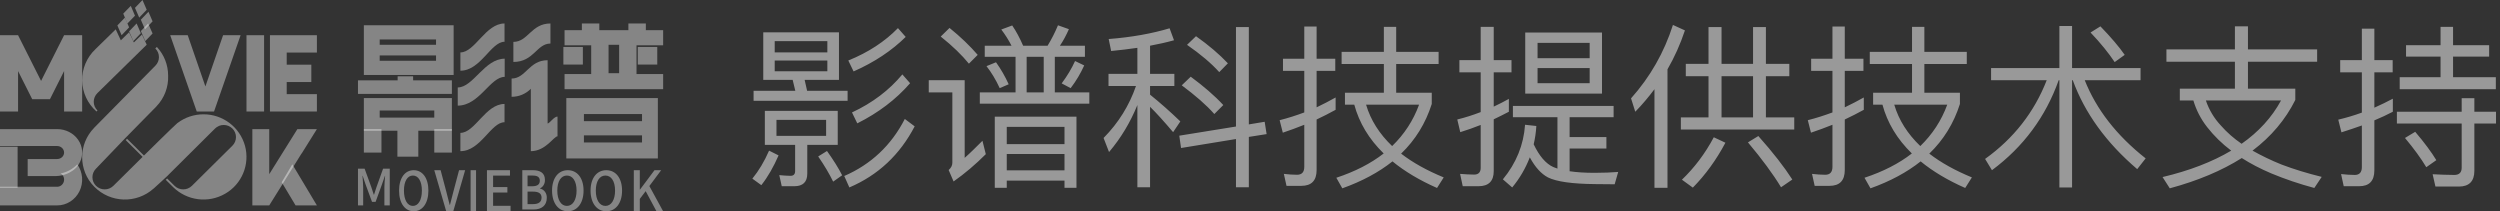 <?xml version="1.0" encoding="UTF-8"?>
<svg width="426px" height="36px" viewBox="0 0 426 36" version="1.1" xmlns="http://www.w3.org/2000/svg" xmlns:xlink="http://www.w3.org/1999/xlink">
    <rect x="0" y="0" width="426" height="36" fill="#333333" stroke="none"/>
    <title>影谱支持</title>
    <g id="页面-1" stroke="none" stroke-width="1" fill="none" fill-rule="evenodd">
        <g id="影谱支持" fill="#FFFFFF" fill-rule="nonzero">
            <g id="编组-2" fill-opacity="0.4">
                <polygon id="路径" points="23.721 3 23 1.337 24.279 0 25 1.663"></polygon>
                <polygon id="路径" points="23 2.675 22.286 1 21 2.325 21.715 4"></polygon>
                <polygon id="路径" points="25.295 2 26 3.64 24.706 5 24 3.361"></polygon>
                <polygon id="路径" points="22 5.339 22.72 7 24 5.661 23.28 4"></polygon>
                <polygon id="路径" points="25.244 4 26 5.706 24.756 7 24 5.294"></polygon>
                <polygon id="路径" points="20.719 6 20 4.337 21.281 3 22 4.663"></polygon>
                <polygon id="路径" points="0 25 0 32 3 32 3 25"></polygon>
                <polygon id="路径" points="45 19 42 19 42 6 45 6"></polygon>
                <polygon id="路径" points="36.474 19 41 6 38.013 6 35 14.729 31.987 6 29 6 33.525 19"></polygon>
                <polygon id="路径" points="51.378 26.164 51.391 26.177 54 22 50.674 22 45.878 29.676 45.878 22 43 22 43 35 45.878 35 48.011 31.585 48.01 31.584"></polygon>
                <polygon id="路径" points="48 31.05 50.363 35 54 35 49.813 28"></polygon>
                <polygon id="路径" points="54 8.958 54 6 46 6 46 19 54 19 54 16.041 48.854 16.041 48.854 13.98 53.05 13.98 53.05 11.021 48.854 11.021 48.854 8.958"></polygon>
                <polygon id="路径" points="7 13.788 3.079 6 0 6 0 19 3.079 19 3.079 12.114 5.492 16.909 8.508 16.909 10.921 12.114 10.921 19 14 19 14 6 10.921 6"></polygon>
                <path d="M16.442,19 L16.613,18.834 L16.601,18.824 C16.2,18.434 15.974,17.9 15.974,17.343 C15.974,16.786 16.2,16.253 16.601,15.862 L25,7.621 L24.19,5.88 L22.808,7.232 L21.993,5.499 L20.589,6.873 L19.719,5 L16.251,8.386 L16.253,8.389 C14.782,9.781 13.965,11.72 14.001,13.735 C14.037,15.751 14.922,17.66 16.442,19 L16.442,19 Z" id="路径"></path>
                <path d="M34.671,19.479 C33.08,19.478 31.532,19.994 30.259,20.951 L30.253,20.946 L30.202,20.993 C29.804,21.297 24.53,26.503 24.53,26.503 L21.648,23.648 L21.426,23.879 L24.301,26.73 L19.319,31.663 C18.498,32.472 17.182,32.472 16.362,31.663 C15.97,31.277 15.749,30.75 15.749,30.199 C15.749,29.648 15.97,29.12 16.362,28.734 L20.932,23.97 L20.93,23.968 L21.696,23.174 L21.699,23.177 L26.676,18.113 L26.674,18.107 C28.017,16.706 28.731,14.815 28.65,12.873 C28.649,11.063 27.962,9.321 26.728,8 L26.464,8.261 L26.473,8.267 C26.864,8.653 27.085,9.181 27.085,9.732 C27.085,10.282 26.864,10.81 26.473,11.196 L16.03,21.788 L16.034,21.791 C13.313,24.578 13.323,29.037 16.057,31.812 C18.806,34.601 23.252,34.741 26.171,32.132 L26.178,32.136 L27.713,30.734 L27.712,30.732 L28.468,30.026 L36.642,21.901 C37.463,21.092 38.778,21.092 39.599,21.901 C39.991,22.287 40.212,22.815 40.212,23.365 C40.212,23.916 39.991,24.444 39.599,24.83 L32.7,31.663 C31.879,32.472 30.563,32.472 29.742,31.663 L29.736,31.655 L29.735,31.656 L28.483,30.416 L28.243,30.639 L29.502,31.887 C31.867,34.204 35.479,34.666 38.349,33.019 C41.208,31.393 42.607,28.034 41.75,24.853 C40.868,21.667 37.969,19.466 34.671,19.479 L34.671,19.479 Z" id="路径"></path>
                <path d="M10.335,29.552 C10.795,29.826 11.02,30.391 10.88,30.924 C10.737,31.459 10.269,31.827 9.737,31.824 L0,31.824 L0,35 L9.737,35 C11.338,35.006 12.807,34.075 13.542,32.59 C14.267,31.111 14.123,29.33 13.169,28 C12.398,28.807 11.409,29.349 10.335,29.552 L10.335,29.552 Z" id="路径"></path>
                <path d="M10.921,25.992 C10.921,26.286 10.796,26.569 10.574,26.776 C10.351,26.984 10.05,27.101 9.737,27.1 L4.715,27.1 L4.715,30 L9.591,30 C10.886,29.961 12.114,29.44 13.008,28.55 C13.251,28.277 13.454,27.975 13.612,27.651 L13.581,27.621 L13.626,27.621 C14.218,26.388 14.101,24.952 13.316,23.82 C12.523,22.68 11.178,21.996 9.737,22 L0,22 L0,24.883 L9.737,24.883 C10.049,24.881 10.349,24.997 10.571,25.205 C10.793,25.413 10.919,25.696 10.921,25.992 L10.921,25.992 Z" id="路径"></path>
                <path d="M86,10 C82.551,10 80.64,14.901 78,14.901 L78,18 C81.683,18 83.525,13.099 86,13.099 L86,10 Z" id="路径"></path>
                <polygon id="路径" points="70.395 13.689 70.395 13 67.758 13 67.758 13.689 61 13.689 61 16 77 16 77 13.689"></polygon>
                <polygon id="路径" points="62 22 65 22 65 26 62 26"></polygon>
                <polygon id="路径" points="74 22 77 22 77 26 74 26"></polygon>
                <path d="M62,22.277 L67.718,22.277 L67.718,26.697 L71.282,26.697 L71.282,22.277 L77,22.277 L77,16.711 L62,16.711 L62,22.277 Z M64.7,18.829 L74,18.829 L74,20.039 L64.7,20.039 L64.7,18.829 Z M77.3,4.303 L62,4.303 L62,12.776 L77.3,12.776 L77.3,4.303 Z M74.3,10.355 L64.7,10.355 L64.7,9.447 L74.3,9.447 L74.3,10.355 Z M74.3,7.632 L64.7,7.632 L64.7,6.724 L74.3,6.724 L74.3,7.632 Z M96.5,27 L112.1,27 L112.1,16.711 L96.5,16.711 L96.5,27 Z M99.5,19.434 L109.4,19.434 L109.4,20.645 L99.5,20.645 L99.5,19.434 Z M99.5,23.066 L109.4,23.066 L109.4,24.276 L99.5,24.276 L99.5,23.066 Z M113,5.141 L110.051,5.141 L110.051,4 L107.077,4 L107.077,5.141 L102.123,5.141 L102.123,4 L99.149,4 L99.149,5.141 L96.2,5.141 L96.2,7.72 L100.739,7.72 L100.739,12.619 L96.2,12.619 L96.2,15.197 L113,15.197 L113,12.618 L108.461,12.618 L108.461,7.72 L113,7.72 L113,5.141 Z M105.5,12.474 L103.7,12.474 L103.7,7.632 L105.5,7.632 L105.5,12.474 Z" id="形状"></path>
                <path d="M96,8 L99.321,8 L99.321,11 L96,11 L96,8 Z M108.679,8 L112,8 L112,11 L108.679,11 L108.679,8 Z" id="形状"></path>
                <path d="M85.973,4 C82.73,4 80.934,8.931 78.451,8.931 L78.451,12.048 C81.914,12.048 83.646,7.117 85.973,7.117 L85.973,4 Z M93.796,4 C90.527,4 89.981,7.138 87.478,7.138 L87.478,10.558 C90.969,10.558 91.45,7.42 93.796,7.42 L93.796,4 Z M85.973,17.712 C82.73,17.712 80.934,22.642 78.451,22.642 L78.451,25.76 C81.914,25.76 83.646,20.829 85.973,20.829 L85.973,17.712 Z M95,19.86 C94.374,19.86 93.646,21.043 93.313,21.043 L93.313,10.26 C90.138,10.26 89.608,13.383 87.177,13.383 L87.177,16.494 C88.412,16.5 89.596,16.006 90.454,15.126 L90.454,25.76 C92.986,25.76 94.368,23.228 95,23.228 L95,19.86 Z M61,28.74 L62.131,28.74 L63.279,31.904 C63.423,32.321 63.551,32.747 63.695,33.171 L63.738,33.171 C63.882,32.747 64.002,32.321 64.146,31.904 L65.277,28.74 L66.416,28.74 L66.416,35 L65.498,35 L65.498,31.904 C65.498,31.343 65.575,30.535 65.625,29.965 L65.592,29.965 L65.09,31.411 L64.002,34.396 L63.39,34.396 L62.292,31.411 L61.8,29.965 L61.766,29.965 C61.808,30.535 61.885,31.343 61.885,31.904 L61.885,35 L61,35 L61,28.74 Z" id="形状"></path>
                <path d="M68,32.477 C68,30.303 69.021,29 70.496,29 C71.971,29 73,30.303 73,32.477 C73,34.652 71.97,36 70.496,36 C69.022,36 68,34.652 68,32.477 Z M71.889,32.477 C71.889,30.881 71.283,29.913 70.357,29.913 C69.433,29.913 68.833,30.881 68.833,32.477 C68.833,34.073 69.433,35.087 70.357,35.087 C71.283,35.087 71.889,34.073 71.889,32.477 Z" id="形状"></path>
                <path d="M74,29 L75.082,29 L76.042,32.623 C76.262,33.422 76.402,34.107 76.631,34.915 L76.675,34.915 C76.895,34.107 77.053,33.422 77.264,32.623 L78.224,29 L79.262,29 L77.238,36 L76.033,36 L74,29 Z M80.19,29 L81.119,29 L81.119,36 L80.19,36 L80.19,29 L80.19,29 Z M82.976,29 L86.901,29 L86.901,29.922 L84.023,29.922 L84.023,31.872 L86.458,31.872 L86.458,32.804 L84.023,32.804 L84.023,35.068 L87,35.068 L87,36 L82.976,36 L82.976,29 L82.976,29 Z" id="形状"></path>
                <path d="M89,29 L90.802,29 C91.995,29 92.857,29.436 92.857,30.646 C92.883,31.273 92.552,31.851 92.027,32.093 L92.027,32.138 C92.722,32.268 93.216,32.955 93.173,33.73 C93.173,35.059 92.233,35.696 90.944,35.696 L89,35.696 L89,29 Z M90.696,31.739 C91.602,31.739 91.982,31.386 91.982,30.805 C91.982,30.157 91.562,29.913 90.72,29.913 L89.895,29.913 L89.895,31.739 L90.696,31.739 Z M90.831,34.783 C91.752,34.783 92.281,34.433 92.281,33.666 C92.281,32.959 91.768,32.652 90.831,32.652 L89.895,32.652 L89.895,34.783 L90.831,34.783 Z M94.07,32.477 C94.07,30.303 95.167,29 96.75,29 C98.333,29 99.439,30.303 99.439,32.477 C99.439,34.652 98.333,36 96.75,36 C95.167,36 94.07,34.652 94.07,32.477 Z M98.246,32.477 C98.246,30.881 97.595,29.913 96.601,29.913 C95.608,29.913 94.965,30.881 94.965,32.477 C94.965,34.073 95.608,35.087 96.601,35.087 C97.595,35.087 98.246,34.073 98.246,32.477 Z M100.632,32.477 C100.632,30.303 101.728,29 103.312,29 C104.895,29 106,30.303 106,32.477 C106,34.652 104.894,36 103.312,36 C101.729,36 100.632,34.652 100.632,32.477 Z M104.807,32.477 C104.807,30.881 104.156,29.913 103.163,29.913 C102.17,29.913 101.526,30.881 101.526,32.477 C101.526,34.073 102.17,35.087 103.163,35.087 C104.156,35.087 104.807,34.073 104.807,32.477 Z" id="形状"></path>
                <polygon id="路径" points="108 29 109.025 29 109.025 32.309 109.052 32.309 111.525 29 112.665 29 110.65 31.701 113 36 111.861 36 110.023 32.576 109.025 33.889 109.025 36 108 36 108 29"></polygon>
            </g>
            <path d="M145.45,12.17 C148.99,10.61 151.96,8.63 154.33,6.29 L153.01,4.79 C150.79,7.07 147.97,8.93 144.55,10.31 L145.45,12.17 Z M144.43,17.18 L144.43,15.47 L137.53,15.47 L137.11,13.61 L142.96,13.61 L142.96,5.51 L130.06,5.51 L130.06,13.61 L135.07,13.61 L135.52,15.47 L128.41,15.47 L128.41,17.18 L144.43,17.18 Z M140.98,8.93 L132.01,8.93 L132.01,7.01 L140.98,7.01 L140.98,8.93 Z M140.98,12.14 L132.01,12.14 L132.01,10.31 L140.98,10.31 L140.98,12.14 Z M146.08,21.02 C149.68,19.22 152.68,16.94 155.08,14.18 L153.76,12.68 C151.51,15.38 148.66,17.54 145.18,19.16 L146.08,21.02 Z M135.37,31.73 C136.81,31.73 137.56,31.01 137.56,29.6 L137.56,24.68 L142.75,24.68 L142.75,18.89 L130.33,18.89 L130.33,24.68 L135.49,24.68 L135.49,29.15 C135.49,29.69 135.22,29.96 134.71,29.96 C134.11,29.96 133.45,29.9 132.79,29.84 L133.21,31.73 L135.37,31.73 Z M144.73,31.94 C149.65,29.84 153.34,26.36 155.86,21.53 L154.18,20.27 C151.87,24.77 148.42,28.01 143.86,29.99 L144.73,31.94 Z M140.77,23.15 L132.31,23.15 L132.31,20.42 L140.77,20.42 L140.77,23.15 Z M129.73,31.55 C130.87,30.11 131.83,28.4 132.67,26.48 L131.05,25.67 C130.24,27.53 129.28,29.12 128.2,30.44 L129.73,31.55 Z M141.97,30.95 L143.5,29.87 C142.9,28.67 142.03,27.29 140.92,25.73 L139.42,26.66 C140.5,28.22 141.34,29.66 141.97,30.95 Z M185.62,17.66 L185.62,15.74 L179.74,15.74 L179.74,9.68 L184.87,9.68 L184.87,7.79 L180.61,7.79 C181.18,6.95 181.69,5.99 182.14,4.97 L180.28,4.31 C179.77,5.54 179.17,6.71 178.51,7.79 L174.34,7.79 C173.77,6.47 173.14,5.3 172.48,4.34 L170.62,5.03 C171.28,5.9 171.88,6.83 172.36,7.79 L167.8,7.79 L167.8,9.68 L173.05,9.68 L173.05,15.74 L166.96,15.74 L166.96,17.66 L185.62,17.66 Z M165.1,10.85 L166.6,9.35 C165.28,7.82 163.69,6.29 161.8,4.76 L160.3,6.23 C162.34,7.85 163.93,9.41 165.1,10.85 Z M177.85,15.74 L174.94,15.74 L174.94,9.68 L177.85,9.68 L177.85,15.74 Z M182.44,15.02 C183.4,13.76 184.15,12.47 184.75,11.15 L183.19,10.4 C182.62,11.66 181.87,12.92 180.91,14.21 L182.44,15.02 Z M170.35,15.02 L171.88,14.36 C171.28,13.04 170.56,11.78 169.72,10.61 L168.1,11.27 C168.94,12.35 169.69,13.58 170.35,15.02 Z M162.49,30.92 C164.41,29.57 166.24,28.01 167.98,26.27 L167.41,23.99 C166.33,25.07 165.34,26.06 164.38,26.9 L164.38,13.67 L158.26,13.67 L158.26,15.74 L162.28,15.74 L162.28,27.74 C162.28,28.19 162.07,28.61 161.65,28.97 L162.49,30.92 Z M171.55,32 L171.55,30.77 L181.39,30.77 L181.39,32 L183.43,32 L183.43,19.88 L169.51,19.88 L169.51,32 L171.55,32 Z M181.39,24.56 L171.55,24.56 L171.55,21.62 L181.39,21.62 L181.39,24.56 Z M181.39,29.03 L171.55,29.03 L171.55,26.24 L181.39,26.24 L181.39,29.03 Z M212.8,31.91 L212.8,23.33 L215.83,22.85 L215.5,20.75 L212.8,21.2 L212.8,4.61 L210.61,4.61 L210.61,21.56 L200.95,23.12 L201.25,25.22 L210.61,23.69 L210.61,31.91 L212.8,31.91 Z M195.97,31.91 L195.97,18.2 C197.05,19.25 198.34,20.69 199.9,22.52 L201.13,20.69 C199.39,19.01 197.65,17.48 195.97,16.13 L195.97,14.66 L200.11,14.66 L200.11,12.59 L195.97,12.59 L195.97,7.79 C197.41,7.52 198.76,7.22 200.05,6.86 L199.3,4.82 C196.3,5.72 192.82,6.35 188.92,6.65 L189.34,8.69 C190.9,8.54 192.37,8.36 193.81,8.15 L193.81,12.59 L188.89,12.59 L188.89,14.66 L193.57,14.66 C192.43,17.96 190.6,20.93 188.05,23.51 L188.98,25.91 C191.02,23.51 192.61,20.84 193.81,17.9 L193.81,31.91 L195.97,31.91 Z M207.76,12.29 L209.23,10.79 C207.76,9.23 205.96,7.7 203.8,6.17 L202.27,7.64 C204.61,9.26 206.44,10.82 207.76,12.29 Z M206.92,19.43 L208.45,17.9 C206.95,16.28 205.09,14.69 202.9,13.07 L201.37,14.54 C203.71,16.28 205.57,17.9 206.92,19.43 Z M221.74,31.67 C223.48,31.67 224.35,30.77 224.35,28.97 L224.35,20.36 C225.43,19.85 226.51,19.31 227.59,18.71 L227.59,16.61 C226.54,17.21 225.46,17.75 224.35,18.29 L224.35,12.08 L227.53,12.08 L227.53,10.01 L224.35,10.01 L224.35,4.52 L222.25,4.52 L222.25,10.01 L218.62,10.01 L218.62,12.08 L222.25,12.08 L222.25,19.16 C220.87,19.67 219.49,20.12 218.05,20.48 L218.59,22.61 C219.85,22.19 221.05,21.74 222.25,21.26 L222.25,28.43 C222.25,29.33 221.83,29.78 221.02,29.78 C220.3,29.78 219.55,29.72 218.77,29.63 L219.22,31.67 L221.74,31.67 Z M228.73,32.09 C232.09,30.89 234.94,29.36 237.28,27.5 C239.32,29.18 241.87,30.71 244.87,32.03 L246.01,30.23 C243.16,29.06 240.73,27.71 238.75,26.18 C241.18,23.84 242.92,21.02 243.97,17.72 L243.97,15.8 L237.91,15.8 L237.91,10.91 L245.14,10.91 L245.14,8.84 L237.91,8.84 L237.91,4.58 L235.81,4.58 L235.81,8.84 L228.61,8.84 L228.61,10.91 L235.81,10.91 L235.81,15.8 L229.18,15.8 L229.18,17.84 L230.77,17.84 C231.61,20.93 233.26,23.69 235.78,26.15 C233.59,27.86 230.89,29.24 227.71,30.29 L228.73,32.09 Z M237.22,24.89 C235.06,22.82 233.56,20.48 232.78,17.84 L241.81,17.84 C240.82,20.54 239.29,22.88 237.22,24.89 Z M251.95,31.73 C253.66,31.73 254.53,30.86 254.53,29.18 L254.53,20.33 C255.4,19.91 256.27,19.49 257.11,19.04 L257.11,16.85 C256.27,17.33 255.4,17.75 254.53,18.17 L254.53,12.32 L257.56,12.32 L257.56,10.25 L254.53,10.25 L254.53,4.58 L252.31,4.58 L252.31,10.25 L248.68,10.25 L248.68,12.32 L252.31,12.32 L252.31,19.1 C250.99,19.61 249.67,20.03 248.32,20.36 L248.83,22.52 C250,22.16 251.17,21.74 252.31,21.29 L252.31,28.61 C252.31,29.36 251.92,29.75 251.2,29.75 C250.42,29.75 249.64,29.69 248.8,29.63 L249.25,31.73 L251.95,31.73 Z M272.98,15.95 L272.98,5.54 L259.9,5.54 L259.9,15.95 L272.98,15.95 Z M270.88,9.92 L262,9.92 L262,7.31 L270.88,7.31 L270.88,9.92 Z M270.88,14.18 L262,14.18 L262,11.6 L270.88,11.6 L270.88,14.18 Z M257.68,31.94 C258.97,30.38 259.96,28.67 260.68,26.81 C261.58,28.49 262.63,29.63 263.77,30.23 C265.21,30.95 267.91,31.34 271.87,31.37 C272.83,31.37 273.94,31.4 275.14,31.4 L275.74,29.3 C274.63,29.39 273.28,29.45 271.72,29.45 C270.07,29.45 268.66,29.36 267.46,29.18 L267.46,25.31 L273.73,25.31 L273.73,23.36 L267.46,23.36 L267.46,19.97 L274.96,19.97 L274.96,18.05 L257.8,18.05 L257.8,19.97 L265.39,19.97 L265.39,28.73 C265.12,28.64 264.88,28.55 264.67,28.46 C263.41,27.89 262.3,26.6 261.34,24.59 C261.58,23.57 261.73,22.55 261.79,21.47 L259.87,21.26 C259.63,24.68 258.37,27.8 256.09,30.56 L257.68,31.94 Z M284.14,32 L284.14,11.81 C285.34,9.74 286.33,7.52 287.11,5.18 L285.07,4.25 C283.57,8.93 281.2,13.1 277.93,16.76 L278.65,19.04 C279.85,17.81 280.93,16.52 281.92,15.2 L281.92,32 L284.14,32 Z M305.74,22.07 L305.74,20 L300.91,20 L300.91,12.98 L304.9,12.98 L304.9,10.88 L300.91,10.88 L300.91,4.61 L298.72,4.61 L298.72,10.88 L293.35,10.88 L293.35,4.61 L291.13,4.61 L291.13,10.88 L287.26,10.88 L287.26,12.98 L291.13,12.98 L291.13,20 L286.42,20 L286.42,22.07 L305.74,22.07 Z M298.72,20 L293.35,20 L293.35,12.98 L298.72,12.98 L298.72,20 Z M303.49,31.91 L305.41,30.59 C304.06,28.49 302.14,26 299.62,23.18 L297.85,24.26 C300.22,27.08 302.11,29.63 303.49,31.91 Z M288.46,31.97 C290.59,29.81 292.45,27.26 294.01,24.32 L292.03,23.39 C290.53,26.21 288.7,28.61 286.6,30.62 L288.46,31.97 Z M311.74,31.67 C313.48,31.67 314.35,30.77 314.35,28.97 L314.35,20.36 C315.43,19.85 316.51,19.31 317.59,18.71 L317.59,16.61 C316.54,17.21 315.46,17.75 314.35,18.29 L314.35,12.08 L317.53,12.08 L317.53,10.01 L314.35,10.01 L314.35,4.52 L312.25,4.52 L312.25,10.01 L308.62,10.01 L308.62,12.08 L312.25,12.08 L312.25,19.16 C310.87,19.67 309.49,20.12 308.05,20.48 L308.59,22.61 C309.85,22.19 311.05,21.74 312.25,21.26 L312.25,28.43 C312.25,29.33 311.83,29.78 311.02,29.78 C310.3,29.78 309.55,29.72 308.77,29.63 L309.22,31.67 L311.74,31.67 Z M318.73,32.09 C322.09,30.89 324.94,29.36 327.28,27.5 C329.32,29.18 331.87,30.71 334.87,32.03 L336.01,30.23 C333.16,29.06 330.73,27.71 328.75,26.18 C331.18,23.84 332.92,21.02 333.97,17.72 L333.97,15.8 L327.91,15.8 L327.91,10.91 L335.14,10.91 L335.14,8.84 L327.91,8.84 L327.91,4.58 L325.81,4.58 L325.81,8.84 L318.61,8.84 L318.61,10.91 L325.81,10.91 L325.81,15.8 L319.18,15.8 L319.18,17.84 L320.77,17.84 C321.61,20.93 323.26,23.69 325.78,26.15 C323.59,27.86 320.89,29.24 317.71,30.29 L318.73,32.09 Z M327.22,24.89 C325.06,22.82 323.56,20.48 322.78,17.84 L331.81,17.84 C330.82,20.54 329.29,22.88 327.22,24.89 Z M353.08,31.94 L353.08,13.67 L353.2,13.67 C355.24,19.25 358.9,24.32 364.18,28.82 L365.62,26.99 C360.67,23.09 357.22,18.65 355.24,13.67 L364.75,13.67 L364.75,11.6 L353.08,11.6 L353.08,4.43 L350.92,4.43 L350.92,11.6 L339.28,11.6 L339.28,13.67 L348.76,13.67 C346.63,19.13 343.12,23.6 338.26,27.08 L339.43,29 C344.77,25.04 348.58,19.91 350.8,13.67 L350.92,13.67 L350.92,31.94 L353.08,31.94 Z M360.34,10.58 L362.05,9.35 C361.09,7.97 359.71,6.35 357.91,4.49 L356.23,5.54 C357.97,7.37 359.32,9.05 360.34,10.58 Z M369.73,32.09 C374.5,30.8 378.58,29.09 382,26.93 C383.5,27.89 385.18,28.76 387.01,29.54 C389.32,30.5 391.78,31.34 394.36,32.03 L395.62,30.14 C393.19,29.54 390.91,28.85 388.78,28.04 C386.98,27.32 385.33,26.51 383.83,25.67 C387.01,23.27 389.44,20.39 391.12,17.03 L391.12,15.11 L383.05,15.11 L383.05,10.52 L394.84,10.52 L394.84,8.42 L383.05,8.42 L383.05,4.49 L380.83,4.49 L380.83,8.42 L369.16,8.42 L369.16,10.52 L380.83,10.52 L380.83,15.11 L371.44,15.11 L371.44,17.12 L373.75,17.12 C374.23,18.74 375.01,20.27 376.09,21.65 C377.26,23.15 378.64,24.5 380.2,25.67 C376.96,27.59 373.06,29.09 368.5,30.17 L369.73,32.09 Z M381.97,24.5 C380.65,23.6 379.45,22.55 378.4,21.35 C377.26,20.12 376.42,18.71 375.88,17.12 L388.69,17.12 C387.13,20 384.88,22.46 381.97,24.5 Z M425.29,15.2 L425.29,13.16 L418,13.16 L418,9.65 L424.15,9.65 L424.15,7.7 L418,7.7 L418,4.58 L415.87,4.58 L415.87,7.7 L409.99,7.7 L409.99,9.65 L415.87,9.65 L415.87,13.16 L408.91,13.16 L408.91,15.2 L425.29,15.2 Z M402.01,31.73 C403.72,31.73 404.59,30.83 404.59,29.03 L404.59,20.51 C405.67,20.06 406.72,19.58 407.74,19.04 L407.74,16.82 C406.72,17.36 405.67,17.87 404.59,18.35 L404.59,12.32 L407.71,12.32 L407.71,10.25 L404.59,10.25 L404.59,4.88 L402.46,4.88 L402.46,10.25 L398.77,10.25 L398.77,12.32 L402.46,12.32 L402.46,19.19 C401.14,19.67 399.82,20.06 398.44,20.39 L398.98,22.55 C400.12,22.19 401.29,21.8 402.46,21.38 L402.46,28.49 C402.46,29.36 402.04,29.81 401.26,29.81 C400.51,29.81 399.73,29.75 398.92,29.66 L399.37,31.73 L402.01,31.73 Z M418.99,31.79 C420.73,31.79 421.63,30.89 421.63,29.12 L421.63,21.05 L425.32,21.05 L425.32,19.04 L421.63,19.04 L421.63,16.73 L419.47,16.73 L419.47,19.04 L408.43,19.04 L408.43,21.05 L419.47,21.05 L419.47,28.58 C419.47,29.39 419.05,29.81 418.21,29.81 C417.04,29.81 415.81,29.75 414.52,29.69 L415,31.79 L418.99,31.79 Z M413.44,28.49 L415.15,27.29 C414.31,25.91 413.11,24.29 411.55,22.46 L409.81,23.51 C411.34,25.34 412.54,26.99 413.44,28.49 Z" id="影谱科技提供技术支持" opacity="0.5"></path>
        </g>
    </g>
</svg>